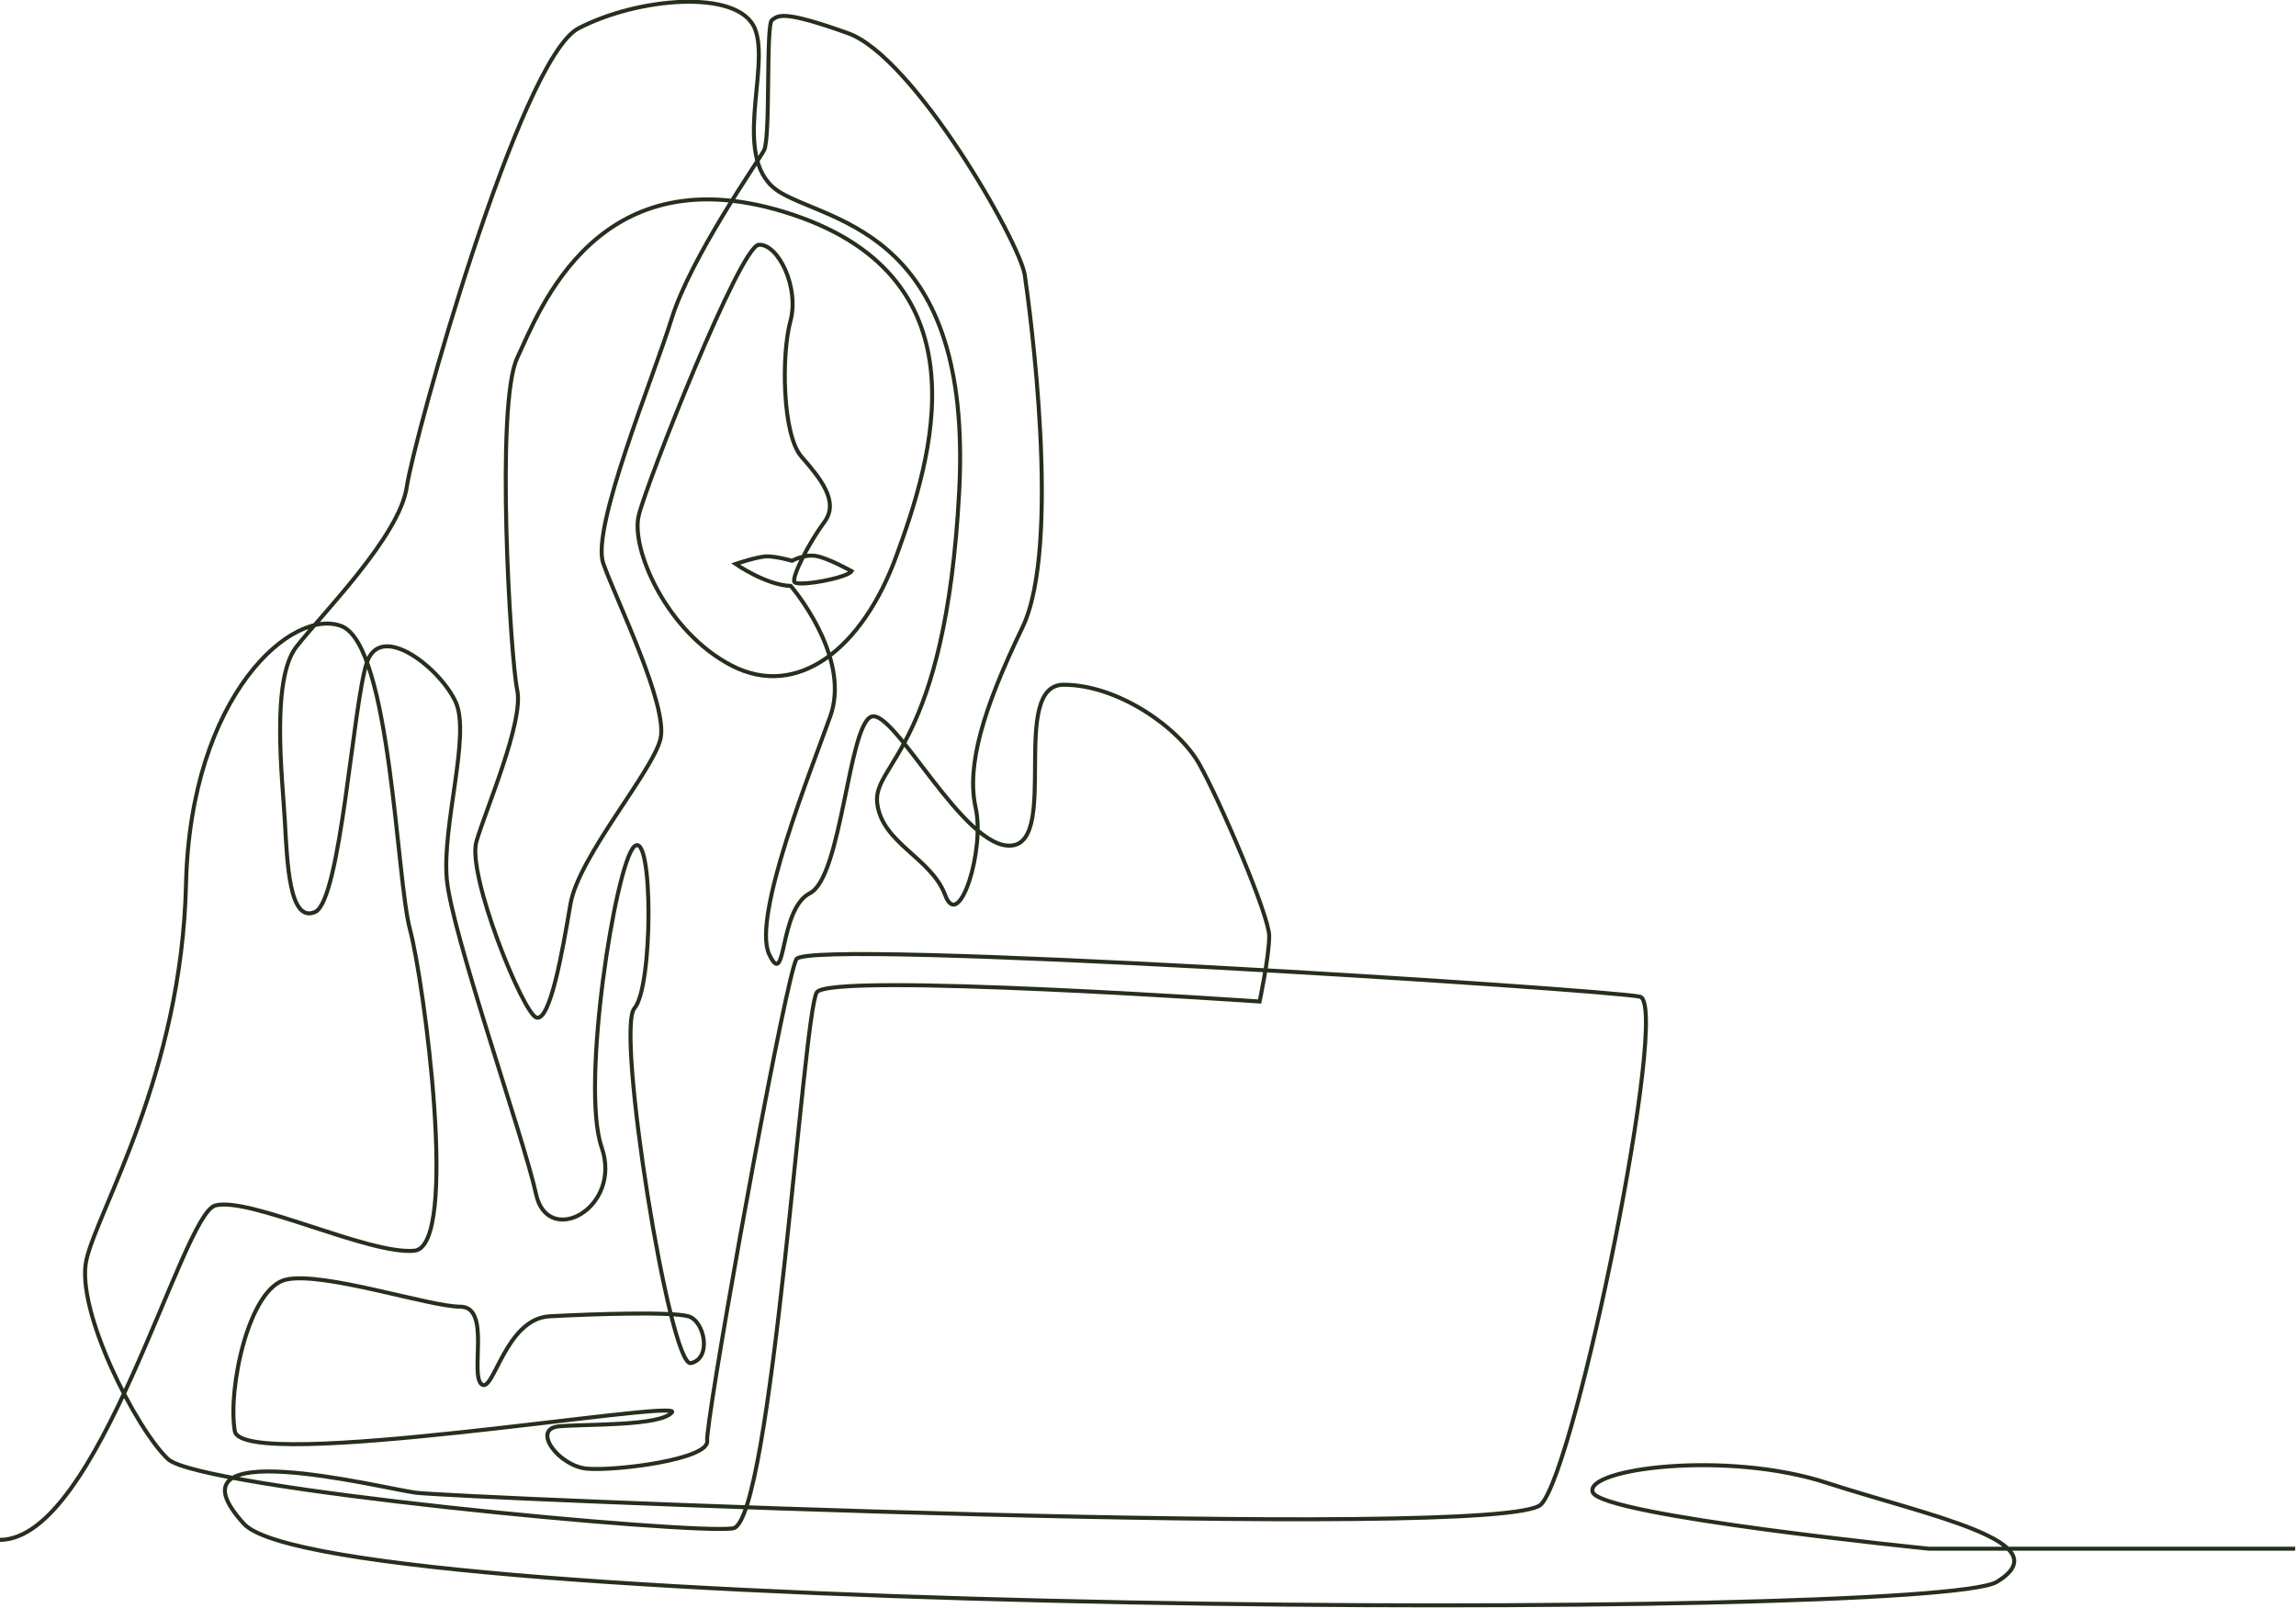 <svg width="574" height="402" viewBox="0 0 574 402" fill="none" xmlns="http://www.w3.org/2000/svg">
<path d="M573.8 387.2H482.2C482.2 387.2 400.5 379 398.2 373.1C395.9 367.2 431.7 362.5 456.9 370.8C482.2 379 515.6 385.5 499.2 395.5C482.8 405.5 82.1 404 61 381C39.9 358 95.1 372 103.9 373.2C112.7 374.4 376.5 385.5 385.3 376.1C394.1 366.7 417.6 251 410 249.2C402.4 247.4 202 234.5 199.1 239.8C196.5 244.5 180.7 331 177.4 354.5C177 357.6 176.7 359.7 176.8 360.2C177.4 364.9 153.9 367.8 146.8 367.2C139.7 366.6 132.7 357.2 139.8 356.6C146.9 356 165.1 356.6 168 353.1C170.9 349.6 60.5 368.4 58.7 357.8C56.9 347.2 62.2 321.9 71.6 319.9C81 317.9 107.4 326.7 115.1 326.7C122.8 326.7 117.4 343.7 120.4 346.1C123.4 348.5 126.3 329.7 137.4 329.1C148.5 328.5 167.9 327.9 172.1 329.1C176.2 330.3 178 339.7 172.7 340.8C167.4 341.9 153.9 257.4 158.6 252.1C163.3 246.8 163.3 207.5 158.6 211.6C153.9 215.7 145.1 271.5 150.4 286.8C155.7 302.1 136.9 312.1 134 298.5C131.1 285 112.9 233.3 111.7 219.8C110.5 206.3 117.6 184 114 175.7C110.4 167.4 95.2 155.1 91.7 165.7C88.2 176.3 85.2 225 78.8 228C72.3 230.9 71.8 215.7 71.2 205.1C70.6 194.5 67.7 169.9 74.1 161.7C80.5 153.5 99.9 134.1 101.7 121.7C103.5 109.4 129.9 14.8 144.6 7.1C159.3 -0.6 184.5 -2.9 188.7 7.1C192.8 17.1 182.2 40.6 195.2 48.2C208.2 55.8 243.2 58.2 239.8 122.8C236.4 187.4 218.1 190.8 219.3 200.8C220.5 210.9 232.8 214.4 236.3 223.8C239.8 233.2 246.3 212.3 243.9 201.9C241.6 191.5 245.7 177.4 255.6 156.9C265.5 136.4 257.4 77 256.2 68.8C255 60.6 228.5 14.2 212 8.3C195.5 2.4 194.6 3.9 193 5C191.4 6.1 192.7 34.5 191 37.6C189.3 40.7 172.7 64.3 167.9 79.7C163.1 95.1 147.8 131.9 150.8 140.8C153.9 149.7 167.2 176.6 165.1 184.8C163.1 193 144.6 214.2 142.6 226.1C140.6 238 137.5 255.5 134.1 254.4C130.7 253.3 116.7 218.6 119.1 210.4C121.5 202.2 131 180.4 129.3 172.5C127.6 164.6 123.8 101.1 129.3 89.5C134.8 77.9 149.4 37.3 198.3 53.7C247.2 70.1 232.8 115.2 224.2 138.7C215.7 162.3 199.3 174.9 182.9 166.4C166.5 157.9 157.6 137 159.7 128.8C161.7 120.6 185 61.5 189.7 61.2C194.5 60.9 199.9 71.8 197.6 80.3C195.3 88.8 195.6 108.6 200.3 114.1C205.1 119.6 209.9 125.4 206.1 130.5C202.3 135.6 197.9 144.2 198.6 145.5C199.3 146.8 211.9 144.5 212.9 142.8C212.9 142.8 207 139.5 204 139C201.1 138.5 198 140.2 198 140.2C198 140.2 194.1 139.1 191.8 139.1C189.5 139.1 183.9 141 183.9 141C183.9 141 191.5 146.3 197.7 146.5C200.8 150.2 212.3 165.7 207.6 179C202.9 192.3 187.9 229.3 192.3 238.6C196.7 247.9 194.6 227.3 202.5 223.3C210.4 219.3 212.1 181.5 217.8 179.2C223.5 176.9 241 212.6 252.9 211.4C264.8 210.3 252.3 171.2 265.9 171.2C279.5 171.2 294.7 181.9 299.8 191C304.9 200 317.3 228.9 317.3 234C317.3 239.1 314.9 250.4 314.9 250.4C314.9 250.4 207.6 243 204.2 248.1C200.8 253.2 192.9 380.4 183.3 382.1C173.7 383.8 49.9 372.2 42 364.8C34.1 357.4 18.8 327.5 21.6 315C24.4 302.5 45.4 268.6 46.5 221.1C47.6 173.6 73.3 151.6 85.5 156.6C97.7 161.7 99.1 219.9 102.5 232.4C105.9 244.9 114.9 311.6 103.6 312.7C92.3 313.8 62.3 299.1 53.8 301.4C45.3 303.7 24.8 385 -0.1 385" stroke="#252F1D" strokeWidth="3" strokeMiterlimit="10"/>
</svg>

